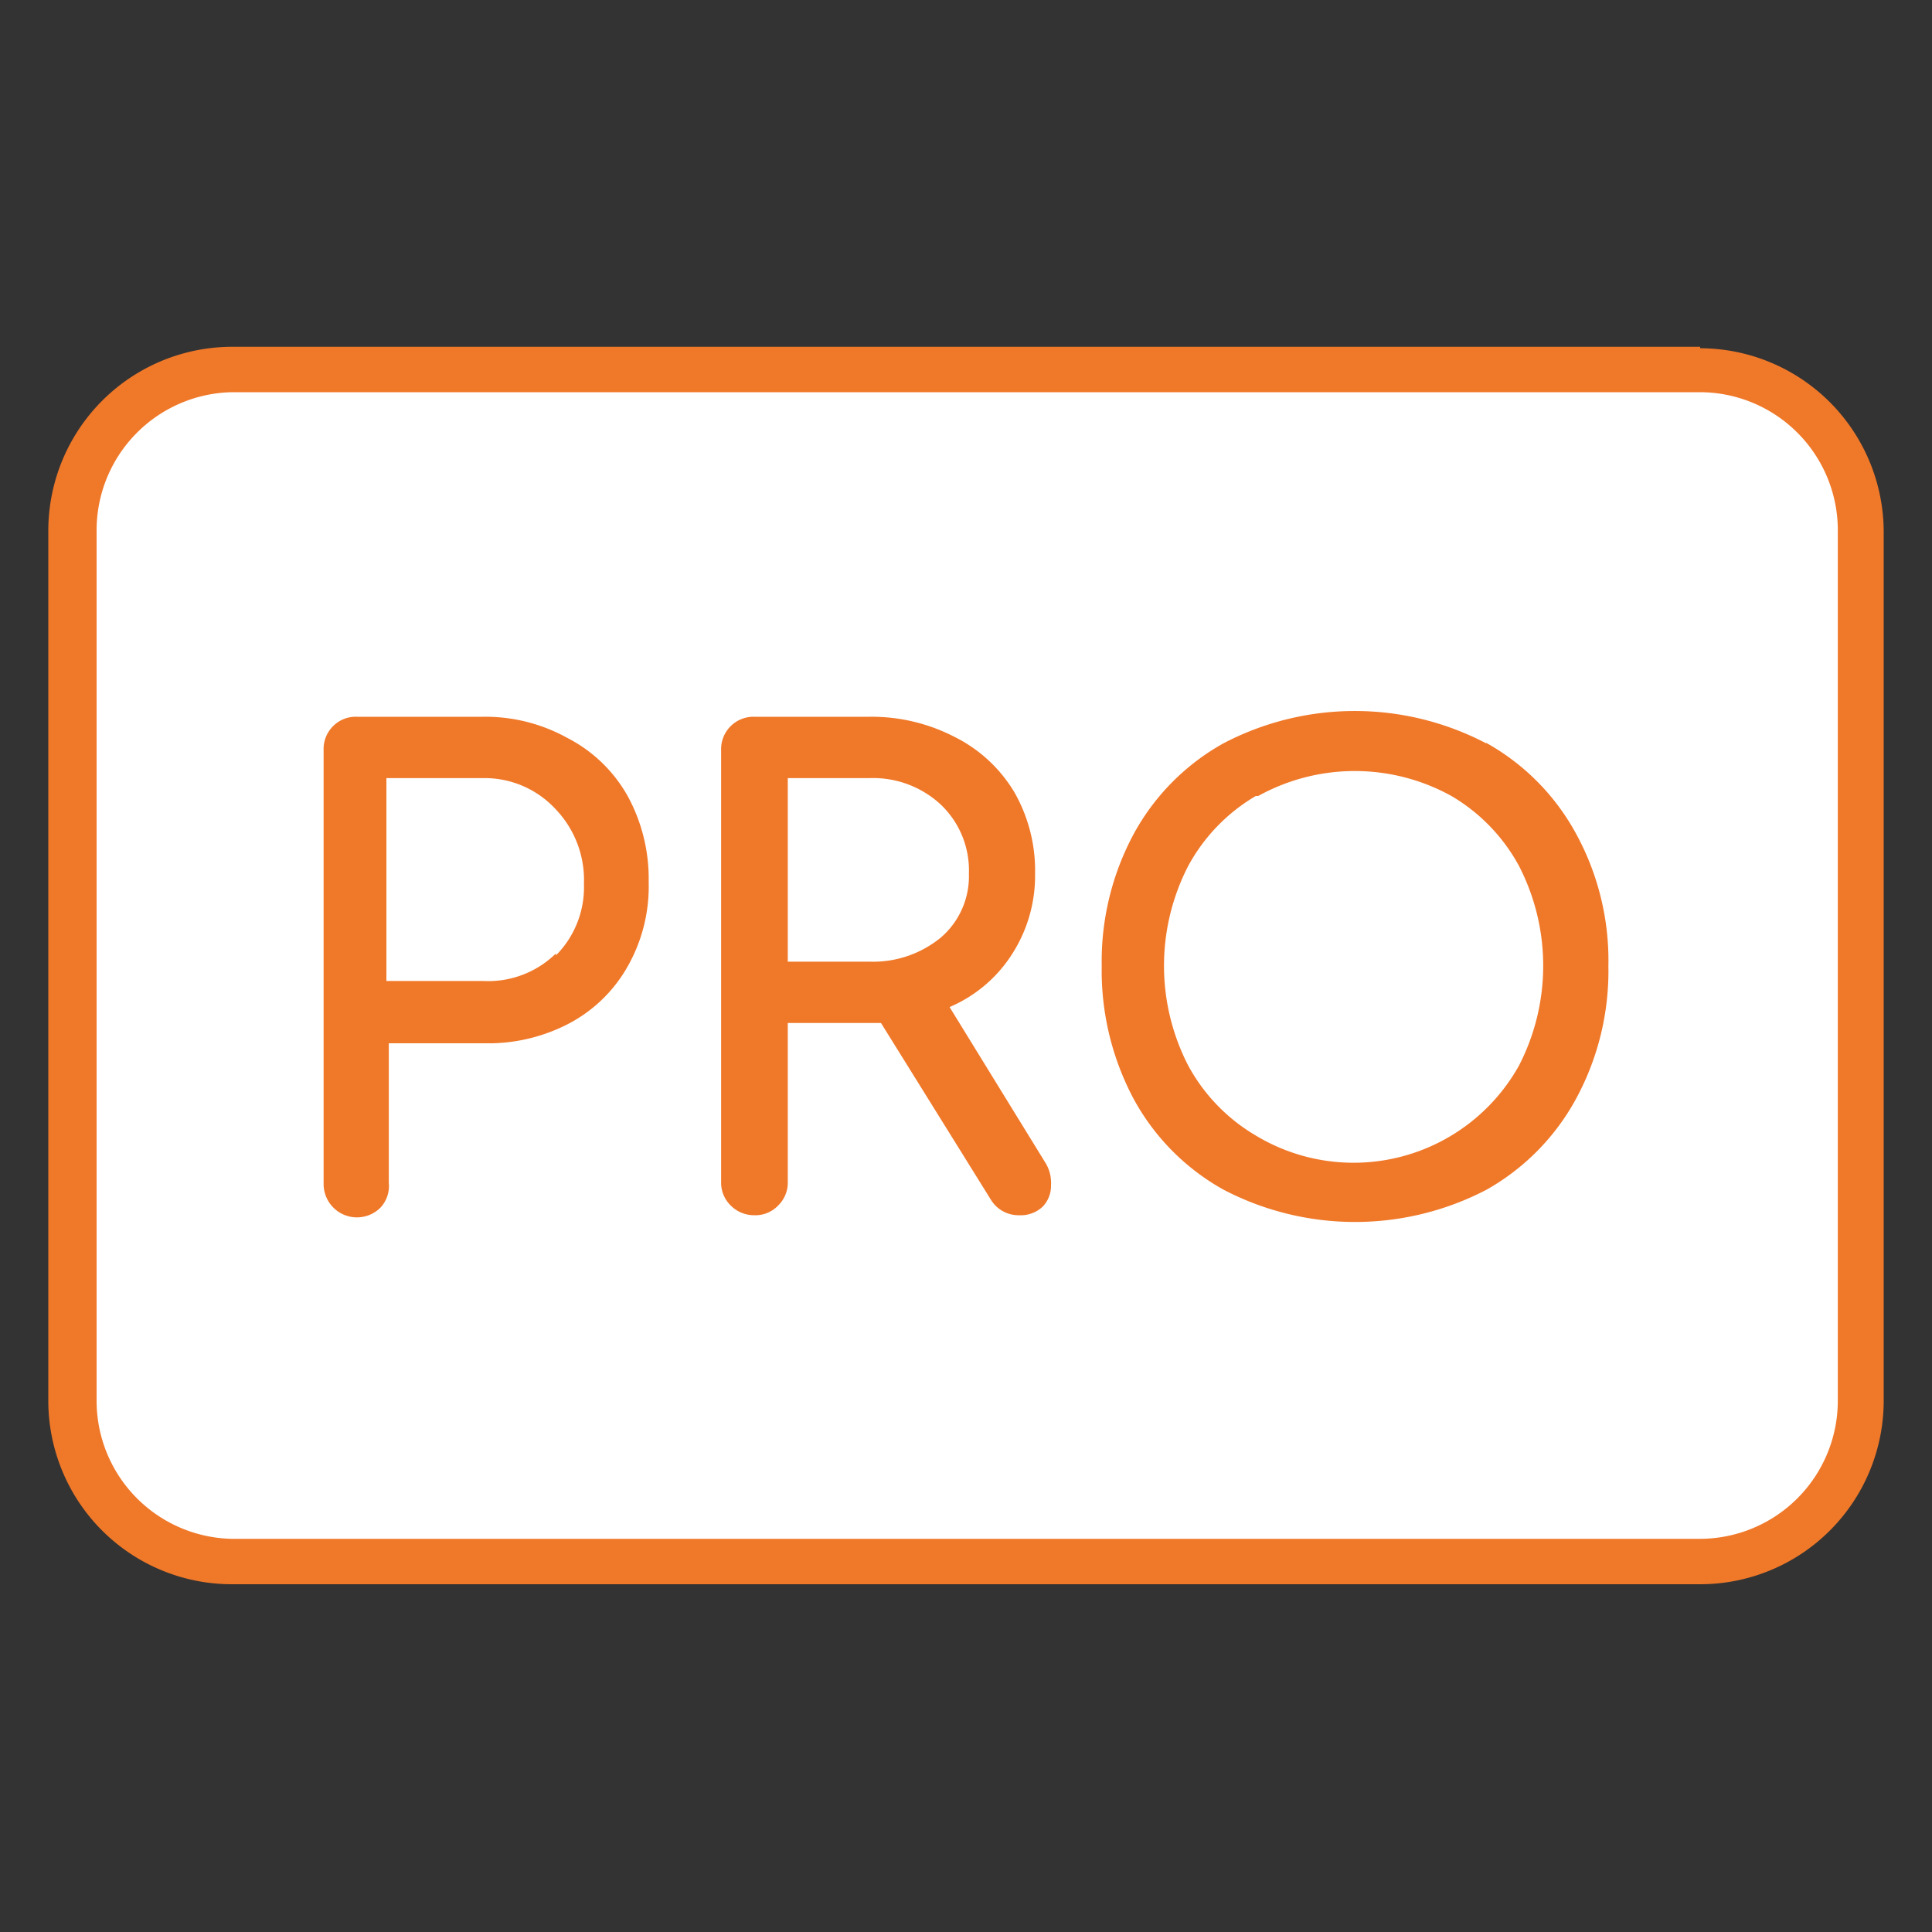 <svg id="Calque_1" data-name="Calque 1" xmlns="http://www.w3.org/2000/svg" viewBox="0 0 40 40"><rect x="0" y="0" width="40" height="40" fill="#333333" stroke="none"/><defs><style>.cls-1{fill:#fff;}.cls-2{fill:#f07829;}</style></defs><rect class="cls-1" x="1.47" y="7.65" width="37.05" height="24.7" rx="3.33"/><path class="cls-2" d="M35.2,8.12A2.86,2.86,0,0,1,38.05,11V29a2.86,2.86,0,0,1-2.85,2.86H4.8A2.86,2.86,0,0,1,2,29V11A2.86,2.86,0,0,1,4.8,8.12H35.2m0-.94H4.8A3.81,3.81,0,0,0,1,11V29a3.8,3.8,0,0,0,3.8,3.8H35.2A3.8,3.8,0,0,0,39,29V11a3.81,3.81,0,0,0-3.8-3.79Z"/><path class="cls-2" d="M7.88,25a.69.69,0,0,1-1.18-.49V15.53a.67.67,0,0,1,.2-.5.66.66,0,0,1,.49-.19H10a3.5,3.5,0,0,1,1.75.44A3,3,0,0,1,13,16.49a3.57,3.57,0,0,1,.43,1.77A3.35,3.35,0,0,1,13,20a3,3,0,0,1-1.2,1.18,3.59,3.59,0,0,1-1.75.42h-2v2.89A.66.66,0,0,1,7.88,25Zm3.63-5.22a2,2,0,0,0,.58-1.48,2.12,2.12,0,0,0-.58-1.54A2,2,0,0,0,10,16.11h-2v4.2h2A2,2,0,0,0,11.51,19.74Z"/><path class="cls-2" d="M21.76,24.54a.62.62,0,0,1-.17.44.66.66,0,0,1-.49.18.67.67,0,0,1-.59-.33l-2.27-3.65H16.31v3.29a.66.66,0,0,1-.2.49.65.65,0,0,1-.49.2.68.68,0,0,1-.49-.2.66.66,0,0,1-.2-.49V15.53a.67.67,0,0,1,.69-.69H18a3.73,3.73,0,0,1,1.75.41A3,3,0,0,1,21,16.4a3.27,3.27,0,0,1,.43,1.69,3,3,0,0,1-.48,1.67,2.87,2.87,0,0,1-1.29,1.09l2,3.25A.8.8,0,0,1,21.76,24.54ZM18,19.91a2.21,2.21,0,0,0,1.48-.5,1.67,1.67,0,0,0,.58-1.32,1.88,1.88,0,0,0-.58-1.43A2.06,2.06,0,0,0,18,16.11H16.31v3.8Z"/><path class="cls-2" d="M30.77,15.38a4.74,4.74,0,0,1,1.86,1.88A5.47,5.47,0,0,1,33.3,20a5.55,5.55,0,0,1-.67,2.75,4.78,4.78,0,0,1-1.85,1.88,5.88,5.88,0,0,1-5.45,0,4.74,4.74,0,0,1-1.86-1.88A5.65,5.65,0,0,1,22.81,20a5.57,5.57,0,0,1,.66-2.73,4.74,4.74,0,0,1,1.86-1.88,5.86,5.86,0,0,1,5.44,0ZM26,16.48a3.75,3.75,0,0,0-1.4,1.45,4.51,4.51,0,0,0,0,4.13A3.75,3.75,0,0,0,26,23.51a3.92,3.92,0,0,0,5.45-1.45,4.51,4.51,0,0,0,0-4.13,3.75,3.75,0,0,0-1.4-1.45,4.13,4.13,0,0,0-4,0Z"/></svg>